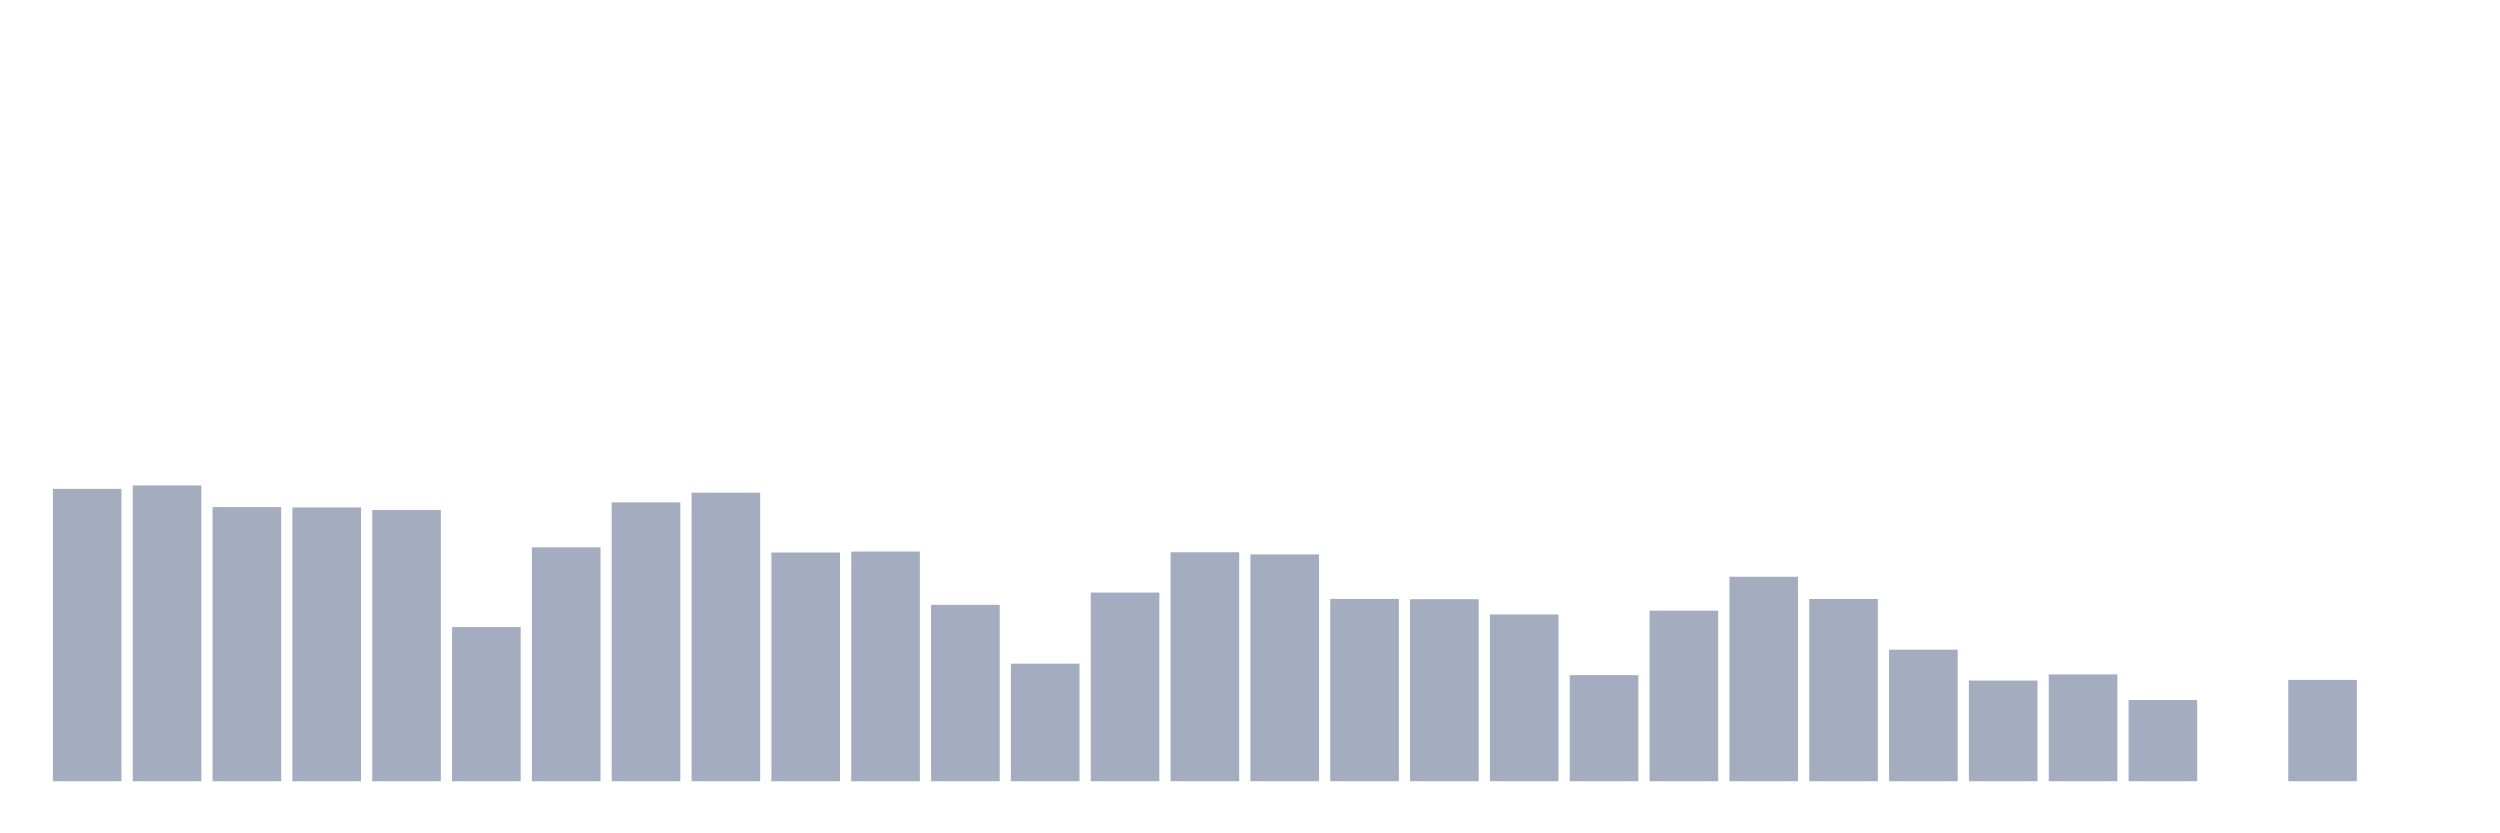 <svg xmlns="http://www.w3.org/2000/svg" viewBox="0 0 480 160"><g transform="translate(10,10)"><rect class="bar" x="0.153" width="13.175" y="83.86" height="56.14" fill="rgb(164,173,192)"></rect><rect class="bar" x="15.482" width="13.175" y="83.204" height="56.796" fill="rgb(164,173,192)"></rect><rect class="bar" x="30.81" width="13.175" y="87.364" height="52.636" fill="rgb(164,173,192)"></rect><rect class="bar" x="46.138" width="13.175" y="87.429" height="52.571" fill="rgb(164,173,192)"></rect><rect class="bar" x="61.466" width="13.175" y="87.922" height="52.078" fill="rgb(164,173,192)"></rect><rect class="bar" x="76.794" width="13.175" y="110.399" height="29.601" fill="rgb(164,173,192)"></rect><rect class="bar" x="92.123" width="13.175" y="95.085" height="44.915" fill="rgb(164,173,192)"></rect><rect class="bar" x="107.451" width="13.175" y="86.449" height="53.551" fill="rgb(164,173,192)"></rect><rect class="bar" x="122.779" width="13.175" y="84.587" height="55.413" fill="rgb(164,173,192)"></rect><rect class="bar" x="138.107" width="13.175" y="96.085" height="43.915" fill="rgb(164,173,192)"></rect><rect class="bar" x="153.436" width="13.175" y="95.896" height="44.104" fill="rgb(164,173,192)"></rect><rect class="bar" x="168.764" width="13.175" y="106.129" height="33.871" fill="rgb(164,173,192)"></rect><rect class="bar" x="184.092" width="13.175" y="117.426" height="22.574" fill="rgb(164,173,192)"></rect><rect class="bar" x="199.42" width="13.175" y="103.774" height="36.226" fill="rgb(164,173,192)"></rect><rect class="bar" x="214.748" width="13.175" y="96.033" height="43.967" fill="rgb(164,173,192)"></rect><rect class="bar" x="230.077" width="13.175" y="96.441" height="43.559" fill="rgb(164,173,192)"></rect><rect class="bar" x="245.405" width="13.175" y="104.987" height="35.013" fill="rgb(164,173,192)"></rect><rect class="bar" x="260.733" width="13.175" y="105.045" height="34.955" fill="rgb(164,173,192)"></rect><rect class="bar" x="276.061" width="13.175" y="107.972" height="32.028" fill="rgb(164,173,192)"></rect><rect class="bar" x="291.39" width="13.175" y="119.619" height="20.381" fill="rgb(164,173,192)"></rect><rect class="bar" x="306.718" width="13.175" y="107.245" height="32.755" fill="rgb(164,173,192)"></rect><rect class="bar" x="322.046" width="13.175" y="100.73" height="39.27" fill="rgb(164,173,192)"></rect><rect class="bar" x="337.374" width="13.175" y="105" height="35" fill="rgb(164,173,192)"></rect><rect class="bar" x="352.702" width="13.175" y="114.74" height="25.26" fill="rgb(164,173,192)"></rect><rect class="bar" x="368.031" width="13.175" y="120.67" height="19.33" fill="rgb(164,173,192)"></rect><rect class="bar" x="383.359" width="13.175" y="119.489" height="20.511" fill="rgb(164,173,192)"></rect><rect class="bar" x="398.687" width="13.175" y="124.408" height="15.592" fill="rgb(164,173,192)"></rect><rect class="bar" x="414.015" width="13.175" y="140" height="0" fill="rgb(164,173,192)"></rect><rect class="bar" x="429.344" width="13.175" y="120.54" height="19.46" fill="rgb(164,173,192)"></rect><rect class="bar" x="444.672" width="13.175" y="140" height="0" fill="rgb(164,173,192)"></rect></g></svg>
